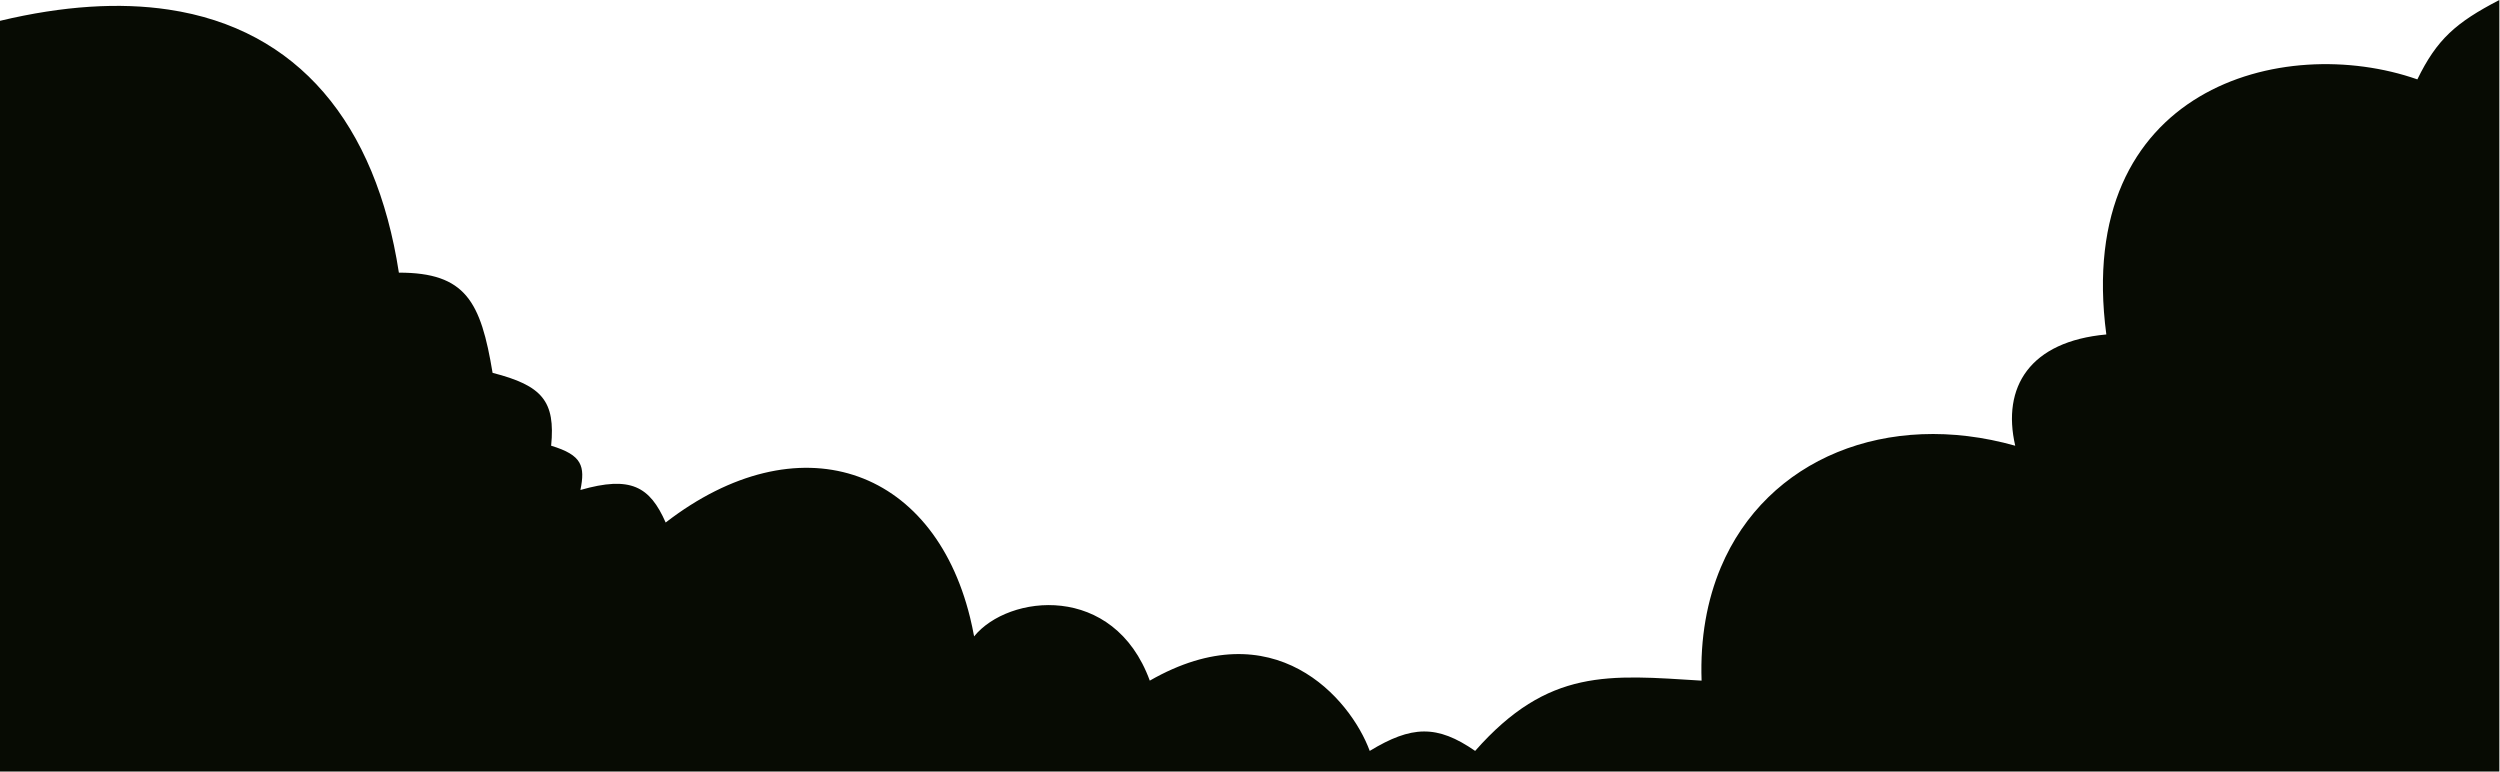 <svg xmlns="http://www.w3.org/2000/svg" width="1921" height="593" viewBox="0 0 1921 593" fill="none">
    <g filter="url(#filter0_b_124_21)">
    <path d="M378.5 286.5C369.448 231.833 357.951 209.468 306.5 209.5C288.827 94.712 228.974 22.222 129.5 7.36C91.937 1.747 48.724 4.352 0 16V104.5V124.5V593H1920.5V314.5V0C1886.94 17.398 1872.48 30.28 1857.5 61C1754.15 24.829 1593.45 67.6 1618.5 257C1559.74 262.345 1538.08 297.339 1548.5 342.5C1450.44 314.854 1357.53 352.193 1322.27 436C1311.74 461.022 1306.35 490.186 1307.5 523C1236.34 518.616 1189.84 513.072 1133.5 577C1104.21 556.722 1084.65 557.468 1052.5 577C1037.6 536.625 978.985 468.226 883.5 523C855.862 447.474 774.885 456.552 748.5 489C747.595 484.035 746.562 479.201 745.407 474.5C716.775 357.981 612.932 323.265 511.5 401.5C499.322 373.846 484.712 365.388 446 376.5C449.705 358.173 447.381 349.676 423.5 342.5C426.823 308.343 416.83 296.297 378.5 286.5Z" fill="#070b03"/>
</g>
    <defs>
        <filter id="filter0_b_124_21" x="-4" y="-4" width="1928.5" height="601" filterUnits="userSpaceOnUse" color-interpolation-filters="sRGB">
            <feFlood flood-opacity="0" result="BackgroundImageFix"/>
            <feGaussianBlur in="BackgroundImageFix" stdDeviation="2"/>
            <feComposite in2="SourceAlpha" operator="in" result="effect1_backgroundBlur_124_21"/>
            <feBlend mode="normal" in="SourceGraphic" in2="effect1_backgroundBlur_124_21" result="shape"/>
        </filter>
    </defs>
</svg> 